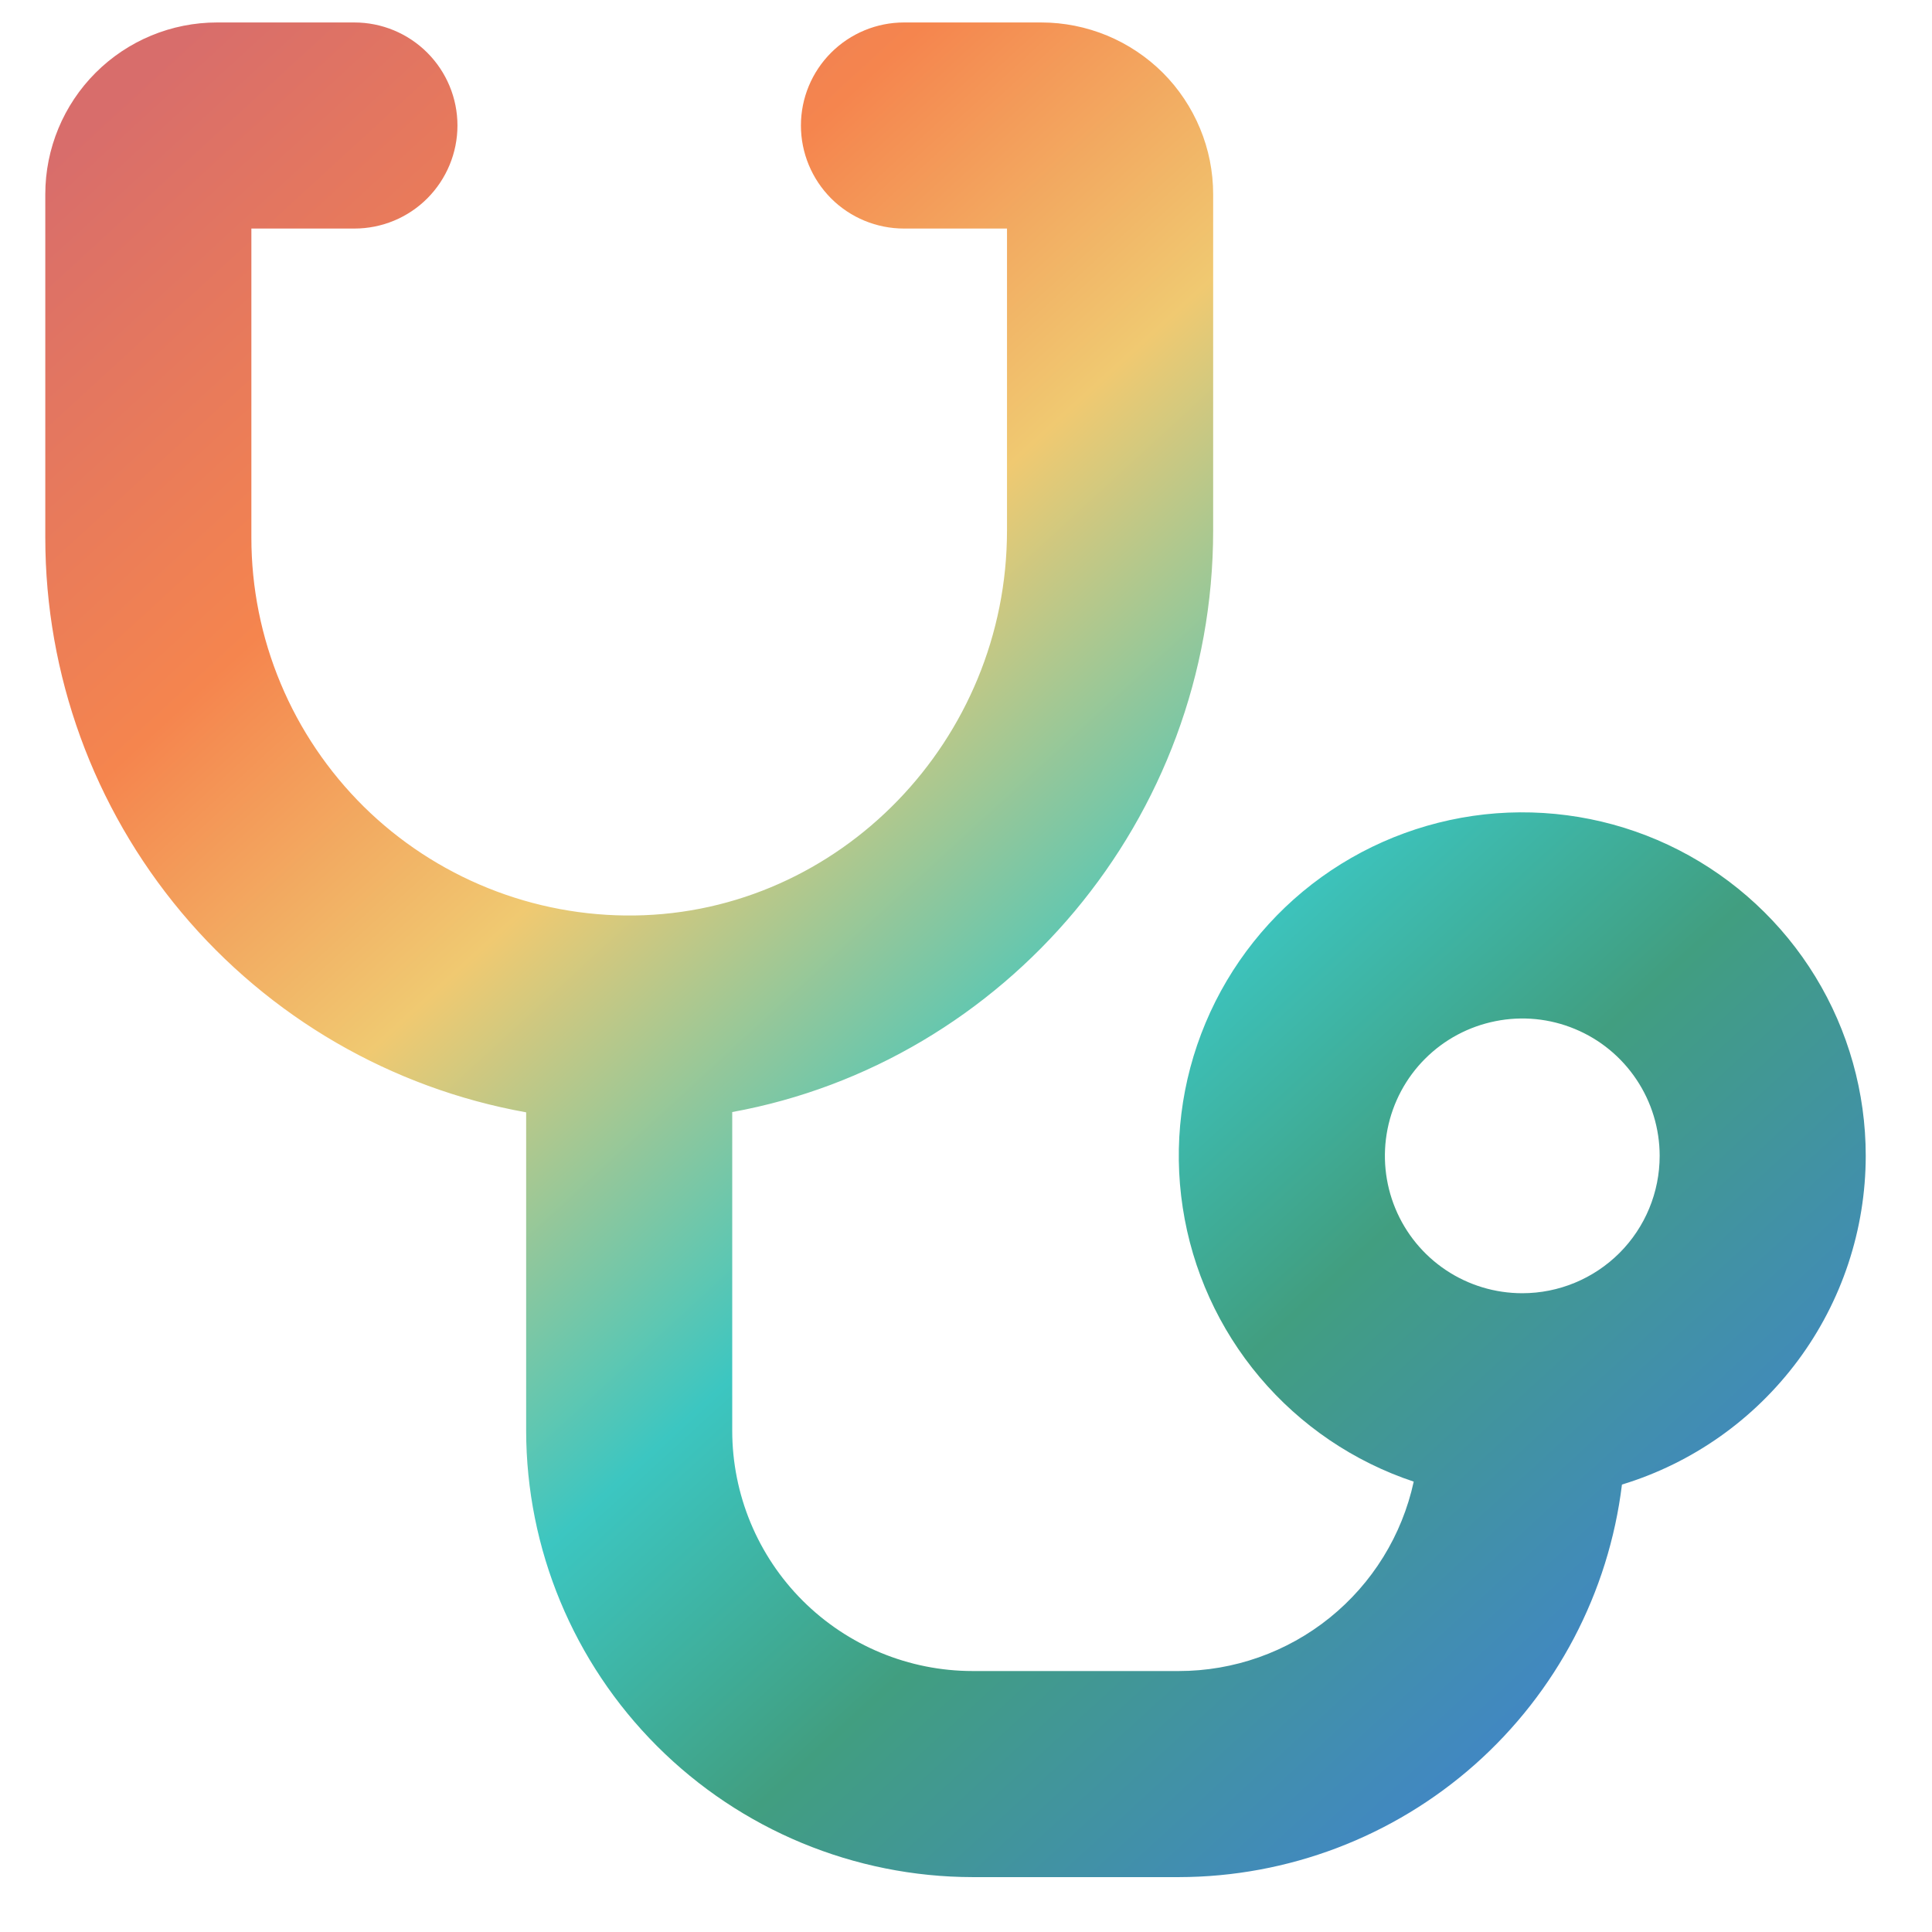 <svg width="27" height="27" viewBox="0 0 27 27" fill="none" xmlns="http://www.w3.org/2000/svg">
<path d="M26.074 16.153C26.074 15.27 25.831 14.403 25.37 13.649C24.909 12.895 24.248 12.283 23.462 11.88C22.675 11.477 21.793 11.3 20.911 11.366C20.03 11.433 19.184 11.742 18.467 12.258C17.75 12.775 17.19 13.48 16.848 14.295C16.506 15.11 16.395 16.003 16.529 16.877C16.662 17.75 17.034 18.57 17.604 19.246C18.173 19.921 18.919 20.427 19.757 20.706C19.594 21.456 19.18 22.127 18.582 22.609C17.985 23.09 17.241 23.353 16.474 23.353H13.594C12.702 23.353 11.848 22.999 11.217 22.369C10.587 21.739 10.233 20.884 10.233 19.993V15.541C14.041 14.848 16.954 11.451 16.954 7.414V2.714C16.954 2.399 16.892 2.087 16.771 1.796C16.65 1.505 16.474 1.24 16.251 1.017C16.028 0.795 15.763 0.618 15.472 0.497C15.181 0.377 14.869 0.314 14.553 0.314H12.633C12.252 0.314 11.885 0.466 11.615 0.736C11.345 1.006 11.193 1.372 11.193 1.754C11.193 2.136 11.345 2.502 11.615 2.773C11.885 3.043 12.252 3.194 12.633 3.194H14.073V7.414C14.073 10.342 11.737 12.757 8.864 12.794C8.165 12.803 7.47 12.673 6.822 12.412C6.173 12.151 5.582 11.764 5.084 11.273C4.587 10.781 4.191 10.196 3.922 9.551C3.652 8.906 3.513 8.213 3.513 7.514V3.194H4.953C5.335 3.194 5.701 3.043 5.971 2.773C6.241 2.502 6.393 2.136 6.393 1.754C6.393 1.372 6.241 1.006 5.971 0.736C5.701 0.466 5.335 0.314 4.953 0.314H3.033C2.396 0.314 1.786 0.567 1.336 1.017C0.886 1.467 0.633 2.078 0.633 2.714V7.514C0.633 9.428 1.306 11.281 2.535 12.75C3.763 14.218 5.469 15.207 7.353 15.545V19.993C7.355 21.648 8.013 23.233 9.183 24.403C10.353 25.573 11.939 26.231 13.594 26.233H16.474C17.997 26.231 19.468 25.672 20.609 24.662C21.75 23.651 22.482 22.259 22.667 20.747C23.652 20.447 24.514 19.838 25.128 19.011C25.741 18.185 26.073 17.183 26.074 16.153ZM21.274 18.073C20.894 18.073 20.523 17.961 20.207 17.75C19.891 17.539 19.645 17.239 19.5 16.888C19.355 16.537 19.317 16.151 19.391 15.779C19.465 15.406 19.648 15.064 19.916 14.796C20.185 14.527 20.527 14.345 20.899 14.271C21.272 14.196 21.658 14.234 22.009 14.38C22.36 14.525 22.659 14.771 22.87 15.087C23.081 15.402 23.194 15.774 23.194 16.153C23.194 16.663 22.992 17.151 22.632 17.511C22.271 17.871 21.783 18.073 21.274 18.073Z" fill="url(#paint0_linear_2_296)"/>
<defs>
<linearGradient id="paint0_linear_2_296" x1="-1.434" y1="4.21" x2="18.76" y2="26.233" gradientUnits="userSpaceOnUse">
<stop stop-color="#D86D6B"/>
<stop offset="0.229" stop-color="#F5854E"/>
<stop offset="0.408" stop-color="#F0C971"/>
<stop offset="0.635" stop-color="#3CC6C1"/>
<stop offset="0.791" stop-color="#419E80"/>
<stop offset="1" stop-color="#4188C1"/>
</linearGradient>
</defs>
</svg>
